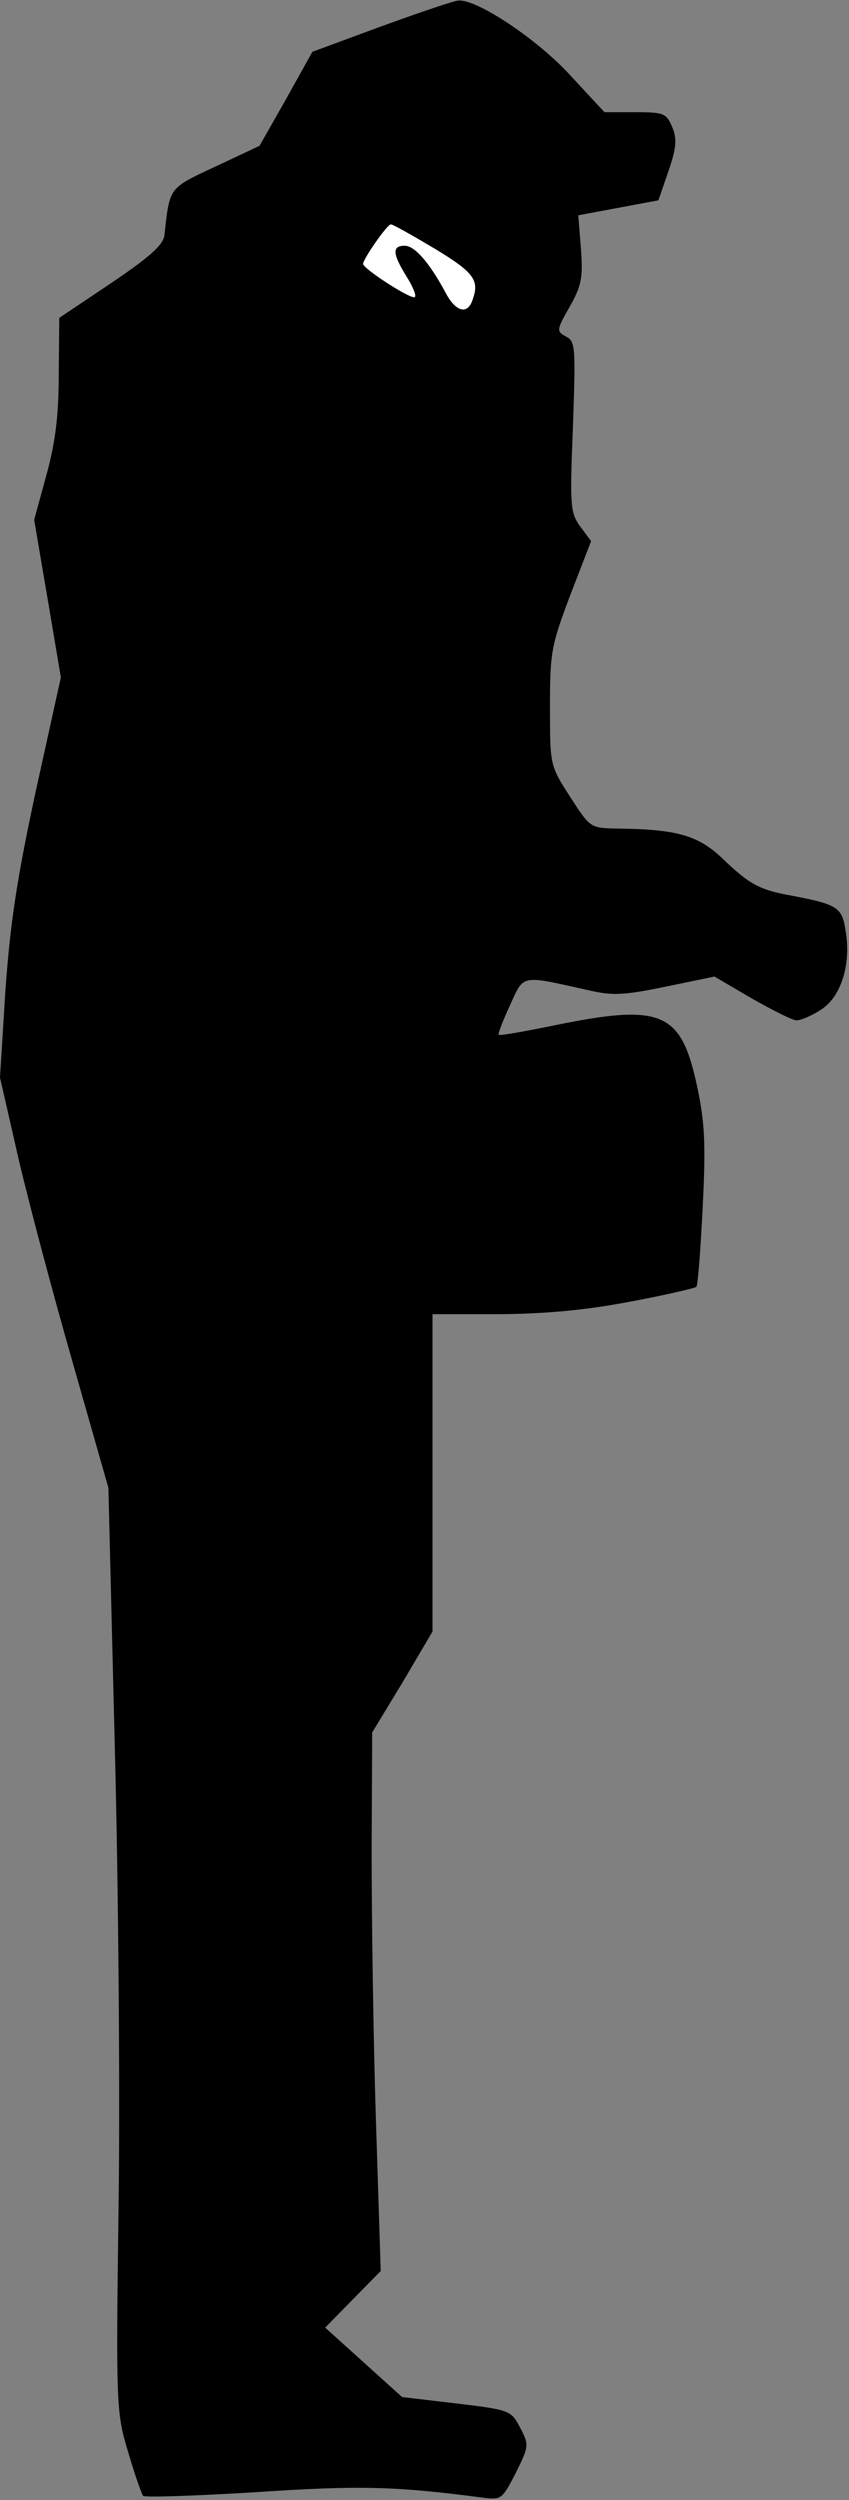 <?xml version="1.0" standalone="no"?>
<!DOCTYPE svg PUBLIC "-//W3C//DTD SVG 20010904//EN"
 "http://www.w3.org/TR/2001/REC-SVG-20010904/DTD/svg10.dtd">
<svg version="1.0" xmlns="http://www.w3.org/2000/svg"
 width="159pt" height="468pt" viewBox="0 0 159 468"
 preserveAspectRatio="xMidYMid meet">
<rect x="0" y="0" width="159" height="468" fill="#808080" stroke="none"/>
<g transform="translate(0,468) scale(0.1,-0.1)"
fill="#000000" stroke="none">
<path fill="#000000" stroke="none" d="M715 4631 l-130 -48 -49 -88 -50 -88
-83 -39 c-88 -41 -85 -38 -95 -128 -2 -18 -26 -40 -100 -90 l-97 -65 -1 -105
c0 -77 -6 -127 -23 -189 l-23 -84 25 -147 25 -148 -47 -213 c-36 -167 -48
-249 -57 -375 l-10 -161 34 -149 c19 -82 65 -255 102 -384 l67 -235 12 -485
c7 -267 10 -656 7 -865 -5 -371 -4 -382 18 -455 12 -41 25 -78 28 -82 4 -3 99
0 212 7 194 13 261 11 422 -10 37 -5 38 -4 64 46 25 51 25 52 8 85 -17 32 -19
33 -119 45 l-102 12 -72 65 -72 65 52 53 52 53 -9 283 c-5 156 -8 382 -8 504
l1 221 57 94 56 95 0 297 0 297 128 0 c90 1 161 8 245 24 64 12 119 25 121 27
3 2 8 70 12 149 6 121 4 159 -11 229 -30 138 -66 153 -270 111 -54 -11 -99
-19 -101 -17 -2 1 8 27 21 55 27 59 18 57 149 28 43 -10 65 -9 142 7 l92 19
70 -41 c39 -22 76 -41 84 -41 7 0 27 8 44 19 38 23 58 83 48 146 -7 48 -13 52
-115 71 -49 10 -68 21 -116 67 -45 43 -85 55 -198 56 -50 1 -50 2 -87 59 -38
59 -38 59 -38 168 0 102 2 115 38 210 l39 101 -20 27 c-19 26 -20 38 -14 187
5 148 5 160 -13 169 -18 10 -18 12 7 56 22 39 25 54 21 108 l-5 63 75 14 75
14 19 55 c15 44 16 60 7 82 -11 26 -16 28 -69 28 l-58 0 -64 69 c-60 66 -173
142 -209 140 -8 0 -72 -22 -144 -48z"/>
<path fill="#ffffff" stroke="none" d="M815 4214 c74 -45 84 -59 69 -98 -10
-26 -32 -18 -50 17 -29 54 -57 87 -76 87 -24 0 -23 -15 3 -57 12 -19 19 -36
16 -39 -6 -6 -97 53 -97 62 0 9 45 74 52 74 4 0 41 -21 83 -46z"/>
</g>
</svg>
